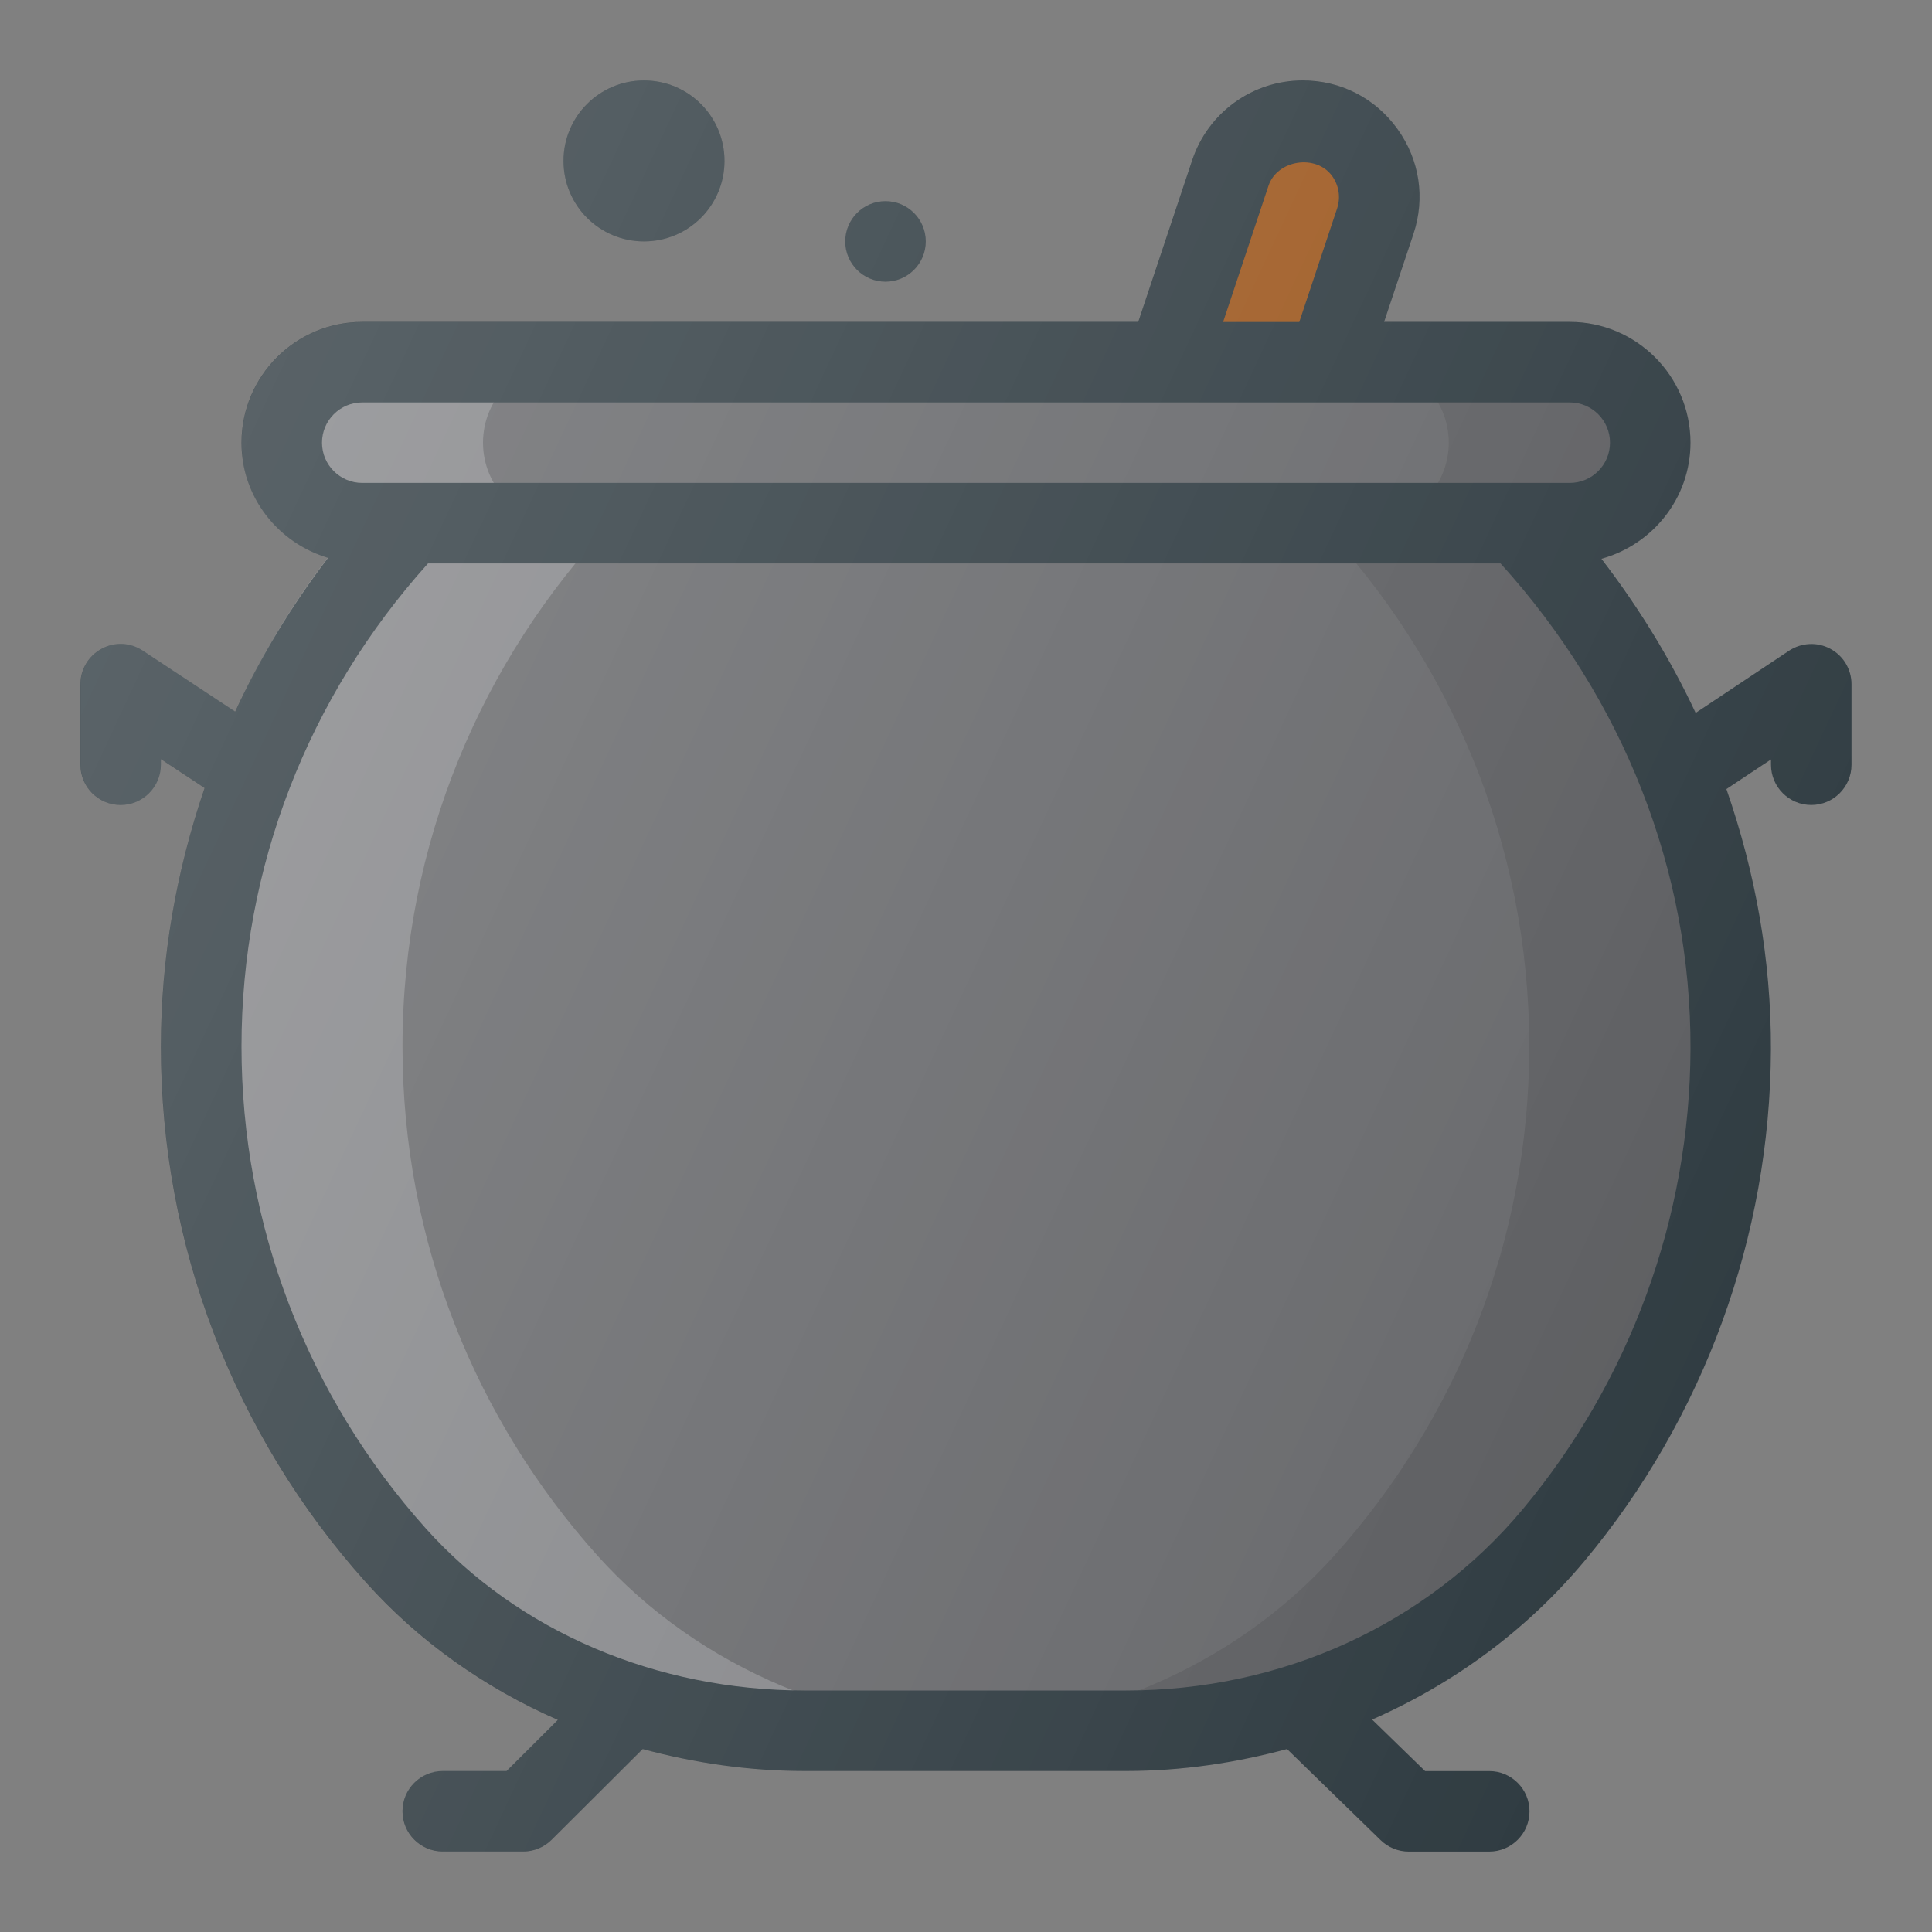 <?xml version="1.0" ?><svg id="Layer_1" style="enable-background:new 0 0 24 24;" version="1.1" viewBox="0 0 24 24" xml:space="preserve" xmlns="http://www.w3.org/2000/svg" xmlns:xlink="http://www.w3.org/1999/xlink"><rect x="0" y="0" width="24" height="24" fill="#808080" stroke="none"/><g id="XMLID_1695_"><g id="XMLID_1362_"><path d="M14.5,4.499l0.784-2.351c0.129-0.387,0.492-0.649,0.9-0.649l0,0    c0.648,0,1.105,0.634,0.9,1.249L16.5,4.499" id="XMLID_1360_" style="fill:#9D581F;"/><path d="M18.868,6.499H19.5c0.552,0,1-0.448,1-1s-0.448-1-1-1h-15c-0.552,0-1,0.448-1,1    s0.448,1,1,1h0.587c-1.599,1.7-2.587,3.982-2.587,6.5c0,2.43,0.915,4.644,2.418,6.321c1.281,1.43,3.16,2.179,5.08,2.179h3.993    c2.036,0,3.999-0.864,5.306-2.426c1.369-1.637,2.196-3.74,2.204-6.04C21.509,10.535,20.499,8.223,18.868,6.499z" id="XMLID_1603_" style="fill:#67686B;"/><path d="M5,12.999c0-2.518,0.988-4.8,2.587-6.5H7    c-0.552,0-1-0.448-1-1s0.448-1,1-1H4.5c-0.552,0-1,0.448-1,1s0.448,1,1,1h0.587c-1.599,1.7-2.587,3.982-2.587,6.5    c0,2.43,0.915,4.644,2.418,6.321c1.281,1.43,3.16,2.179,5.08,2.179h2.5c-1.92,0-3.798-0.749-5.08-2.179    C5.915,17.643,5,15.429,5,12.999z" id="XMLID_1602_" style="opacity:0.2;fill:#FFFFFF;enable-background:new    ;"/><path d="M18.997,12.999c0-2.518-0.988-4.8-2.587-6.5h0.587    c0.552,0,1-0.448,1-1s-0.448-1-1-1h2.5c0.552,0,1,0.448,1,1s-0.448,1-1,1H18.91c1.599,1.7,2.587,3.982,2.587,6.5    c0,2.43-0.915,4.644-2.418,6.321c-1.281,1.43-3.16,2.179-5.08,2.179h-2.5c1.92,0,3.798-0.749,5.08-2.179    C18.082,17.643,18.997,15.429,18.997,12.999z" id="XMLID_1599_" style="opacity:0.1;enable-background:new    ;"/><g id="XMLID_1313_"><path d="M22.736,8.059c-0.161-0.087-0.358-0.077-0.513,0.025l-1.159,0.772     c-0.315-0.673-0.708-1.314-1.17-1.915C20.529,6.766,21,6.189,21,5.499c0-0.827-0.673-1.5-1.5-1.5h-2.306l0.365-1.093     c0.149-0.447,0.076-0.923-0.2-1.305c-0.275-0.382-0.704-0.602-1.175-0.602c-0.624,0-1.176,0.398-1.374,0.991l-0.67,2.009H4.5     c-0.827,0-1.5,0.673-1.5,1.5C3,6.177,3.456,6.745,4.075,6.93C3.619,7.527,3.232,8.167,2.922,8.84L1.775,8.083     C1.62,7.98,1.424,7.971,1.262,8.06C1.1,8.147,0.999,8.316,0.999,8.5v1c0,0.276,0.224,0.5,0.5,0.5s0.5-0.224,0.5-0.5V9.43     l0.543,0.359C2.192,10.814,1.999,11.894,1.999,13c0,2.459,0.904,4.822,2.545,6.654c0.657,0.734,1.473,1.311,2.386,1.711L6.293,22     H5.5C5.224,22,5,22.224,5,22.5S5.224,23,5.5,23h1c0.132,0,0.259-0.052,0.353-0.146l1.131-1.127C8.629,21.901,9.304,22,9.997,22     h3.994c0.687,0,1.356-0.1,1.997-0.273l1.163,1.132c0.093,0.091,0.218,0.142,0.349,0.142h1c0.276,0,0.5-0.224,0.5-0.5     s-0.224-0.5-0.5-0.5h-0.797l-0.658-0.64c1.013-0.445,1.917-1.108,2.634-1.965c1.488-1.78,2.312-4.039,2.32-6.359     c0.004-1.11-0.193-2.199-0.553-3.235L22,9.434V9.5c0,0.276,0.224,0.5,0.5,0.5S23,9.776,23,9.5v-1     C23,8.314,22.898,8.145,22.736,8.059z M15.758,2.307c0.108-0.322,0.591-0.396,0.79-0.121c0.085,0.118,0.108,0.266,0.062,0.404     L16.14,4h-0.946L15.758,2.307z M4.5,4.999h15c0.276,0,0.5,0.224,0.5,0.5s-0.224,0.5-0.5,0.5h-15c-0.276,0-0.5-0.224-0.5-0.5     S4.224,4.999,4.5,4.999z M18.912,18.753C17.718,20.181,15.925,21,13.991,21H9.997c-1.846,0-3.561-0.734-4.707-2.013     C3.813,17.339,3,15.212,3,12.999c0-2.221,0.825-4.341,2.317-6H18.64c1.528,1.686,2.368,3.817,2.36,6.032     C20.993,15.119,20.251,17.151,18.912,18.753z" id="XMLID_1363_" style="fill:#303C42;"/><circle cx="8" cy="1.999" id="XMLID_1366_" r="1" style="fill:#303C42;"/><circle cx="11" cy="2.999" id="XMLID_1367_" r="0.5" style="fill:#303C42;"/></g></g><linearGradient gradientUnits="userSpaceOnUse" id="XMLID_2_" x1="1.394" x2="21.628" y1="7.544" y2="16.979"><stop offset="0" style="stop-color:#FFFFFF;stop-opacity:0.2"/><stop offset="1" style="stop-color:#FFFFFF;stop-opacity:0"/></linearGradient><path d="M11,3.499c0.276,0,0.5-0.224,0.5-0.5s-0.224-0.5-0.5-0.5   s-0.5,0.224-0.5,0.5S10.724,3.499,11,3.499z M22.736,8.059c-0.161-0.087-0.358-0.077-0.513,0.025l-1.159,0.772   c-0.315-0.673-0.699-1.317-1.164-1.917c0.633-0.176,1.101-0.751,1.101-1.439c0-0.827-0.673-1.5-1.5-1.5h-2.306l0.365-1.093   c0.149-0.447,0.076-0.923-0.2-1.305C17.085,1.22,16.656,1,16.185,1c-0.624,0-1.176,0.398-1.374,0.991L14.141,4h-9.64   c-0.827,0-1.5,0.673-1.5,1.5c0,0.676,0.453,1.243,1.069,1.429C3.612,7.524,3.233,8.167,2.923,8.84L1.776,8.083   C1.621,7.98,1.425,7.971,1.263,8.06C1.101,8.147,1,8.316,1,8.5v1C1,9.776,1.224,10,1.5,10S2,9.776,2,9.5V9.43l0.543,0.359   C2.193,10.813,2,11.893,2,12.999c0,2.459,0.904,4.822,2.545,6.654c0.657,0.734,1.473,1.311,2.386,1.711l-0.637,0.635H5.501   c-0.276,0-0.5,0.224-0.5,0.5s0.224,0.5,0.5,0.5h1c0.132,0,0.259-0.052,0.353-0.146l1.131-1.127c0.645,0.174,1.32,0.273,2.013,0.273   h3.994c0.687,0,1.356-0.1,1.997-0.273l1.163,1.132C17.245,22.949,17.37,23,17.501,23h1c0.276,0,0.5-0.224,0.5-0.5   s-0.224-0.5-0.5-0.5h-0.797l-0.658-0.64c1.013-0.445,1.917-1.108,2.634-1.965c1.488-1.78,2.312-4.039,2.32-6.359   c0.004-1.11-0.193-2.199-0.553-3.235L22,9.433V9.5c0,0.276,0.224,0.5,0.5,0.5S23,9.776,23,9.5v-1   C23,8.314,22.898,8.145,22.736,8.059z M8,2.999c0.551,0,1-0.449,1-1s-0.449-1-1-1s-1,0.449-1,1S7.449,2.999,8,2.999z" id="XMLID_1611_" style="fill:url(#XMLID_2_);"/></g></svg>